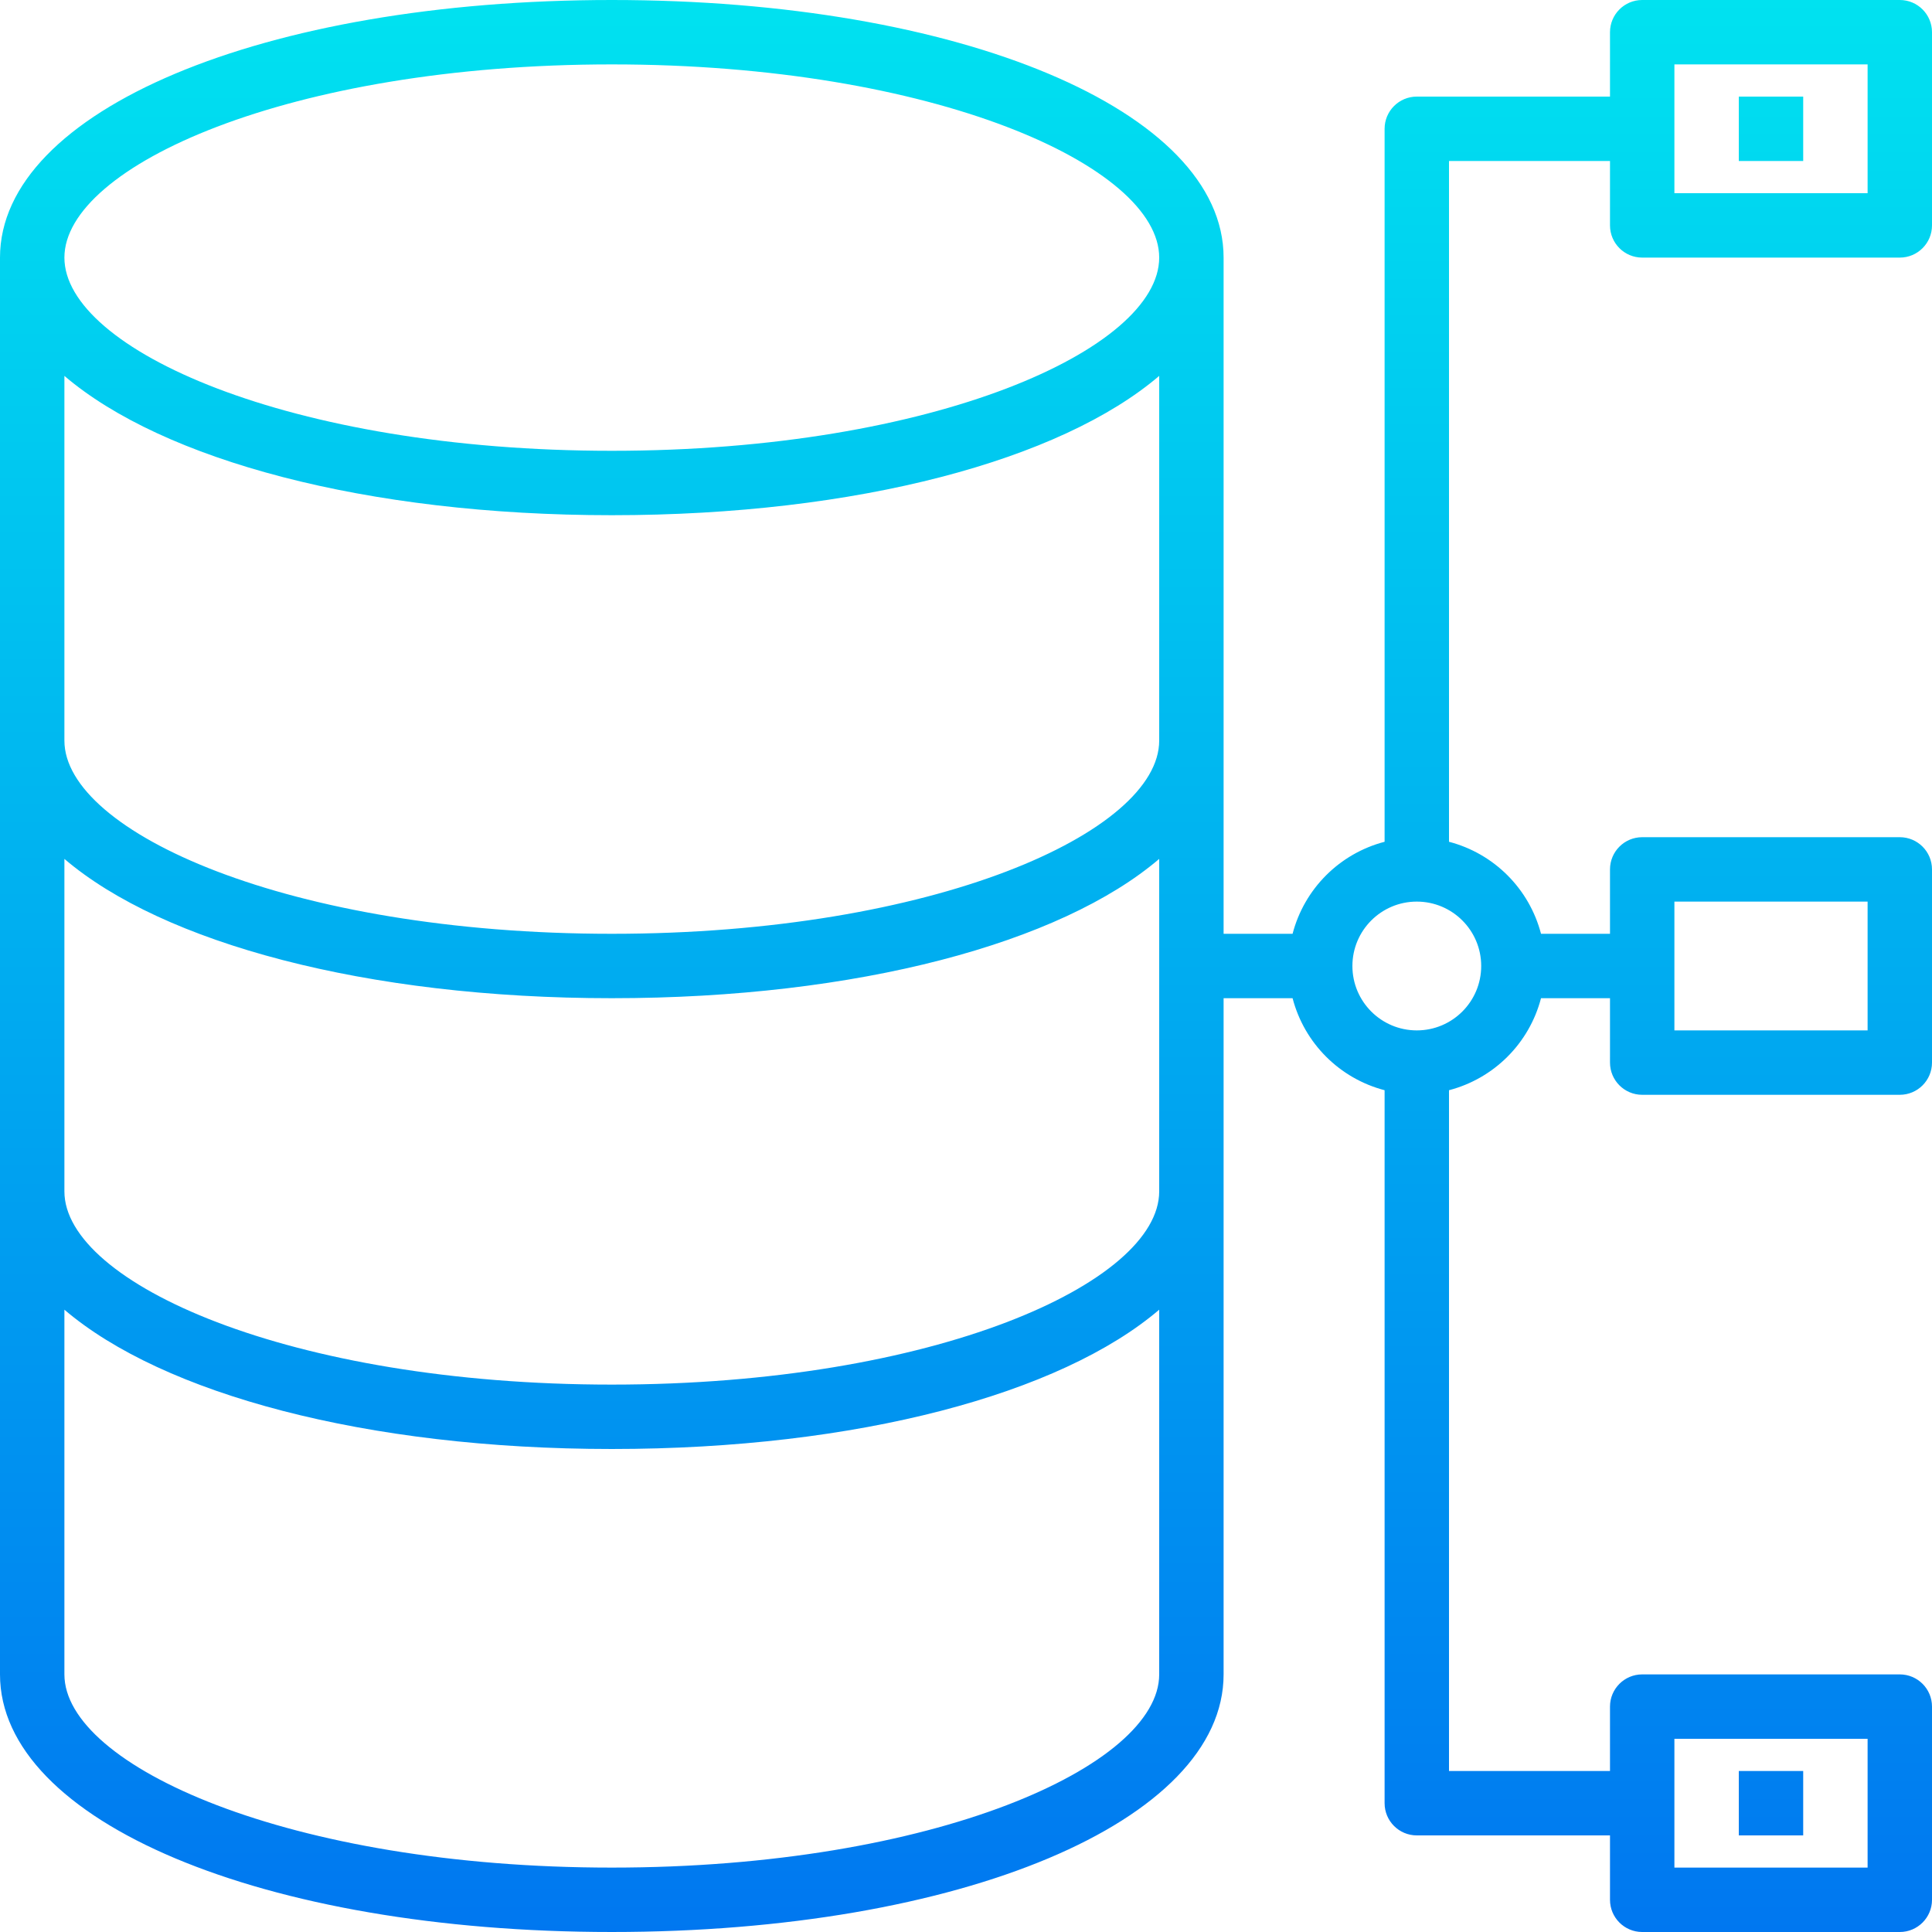 <svg height="480pt" viewBox="0 0 480 480" width="480pt" xmlns="http://www.w3.org/2000/svg" xmlns:xlink="http://www.w3.org/1999/xlink"><linearGradient id="lg1"><stop offset="0" stop-color="#006df0"/><stop offset="1" stop-color="#00e7f0"/></linearGradient><linearGradient id="linear0" gradientUnits="userSpaceOnUse" x1="240" x2="240" xlink:href="#lg1" y1="525.544" y2="-22.752"/><linearGradient id="linear1" gradientUnits="userSpaceOnUse" x1="440" x2="440" xlink:href="#lg1" y1="525.544" y2="-22.752"/><path d="m408 64h64c4.418 0 8-3.582 8-8v-48c0-4.418-3.582-8-8-8h-64c-4.418 0-8 3.582-8 8v16h-48c-4.418 0-8 3.582-8 8v177.137c-11.195 2.926-19.938 11.668-22.863 22.863h-17.137v-168c0-36.488-65.344-64-152-64s-152 27.512-152 64v352c0 36.488 65.344 64 152 64s152-27.512 152-64v-168h17.137c2.926 11.195 11.668 19.938 22.863 22.863v177.137c0 4.418 3.582 8 8 8h48v16c0 4.418 3.582 8 8 8h64c4.418 0 8-3.582 8-8v-48c0-4.418-3.582-8-8-8h-64c-4.418 0-8 3.582-8 8v16h-40v-169.137c11.195-2.926 19.938-11.668 22.863-22.863h17.137v16c0 4.418 3.582 8 8 8h64c4.418 0 8-3.582 8-8v-48c0-4.418-3.582-8-8-8h-64c-4.418 0-8 3.582-8 8v16h-17.137c-2.926-11.195-11.668-19.938-22.863-22.863v-169.137h40v16c0 4.418 3.582 8 8 8zm8-48h48v32h-48zm-264 0c80.152 0 136 25.297 136 48s-55.848 48-136 48-136-25.297-136-48 55.848-48 136-48zm-136 77.391c24.457 20.883 74.863 34.609 136 34.609s111.543-13.727 136-34.609v90.609c0 22.703-55.848 48-136 48s-136-25.297-136-48zm136 370.609c-80.152 0-136-25.297-136-48v-90.609c24.457 20.883 74.863 34.609 136 34.609s111.543-13.727 136-34.609v90.609c0 22.703-55.848 48-136 48zm0-120c-80.152 0-136-25.297-136-48v-82.609c24.457 20.883 74.863 34.609 136 34.609s111.543-13.727 136-34.609v82.609c0 22.703-55.848 48-136 48zm264 88h48v32h-48zm0-208h48v32h-48zm-48 16c0 8.836-7.164 16-16 16s-16-7.164-16-16 7.164-16 16-16 16 7.164 16 16zm0 0" fill="url(#linear0)"/><g fill="url(#linear1)"><path d="m432 24h16v16h-16zm0 0"/><path d="m432 232h16v16h-16zm0 0"/><path d="m432 440h16v16h-16zm0 0"/></g></svg>